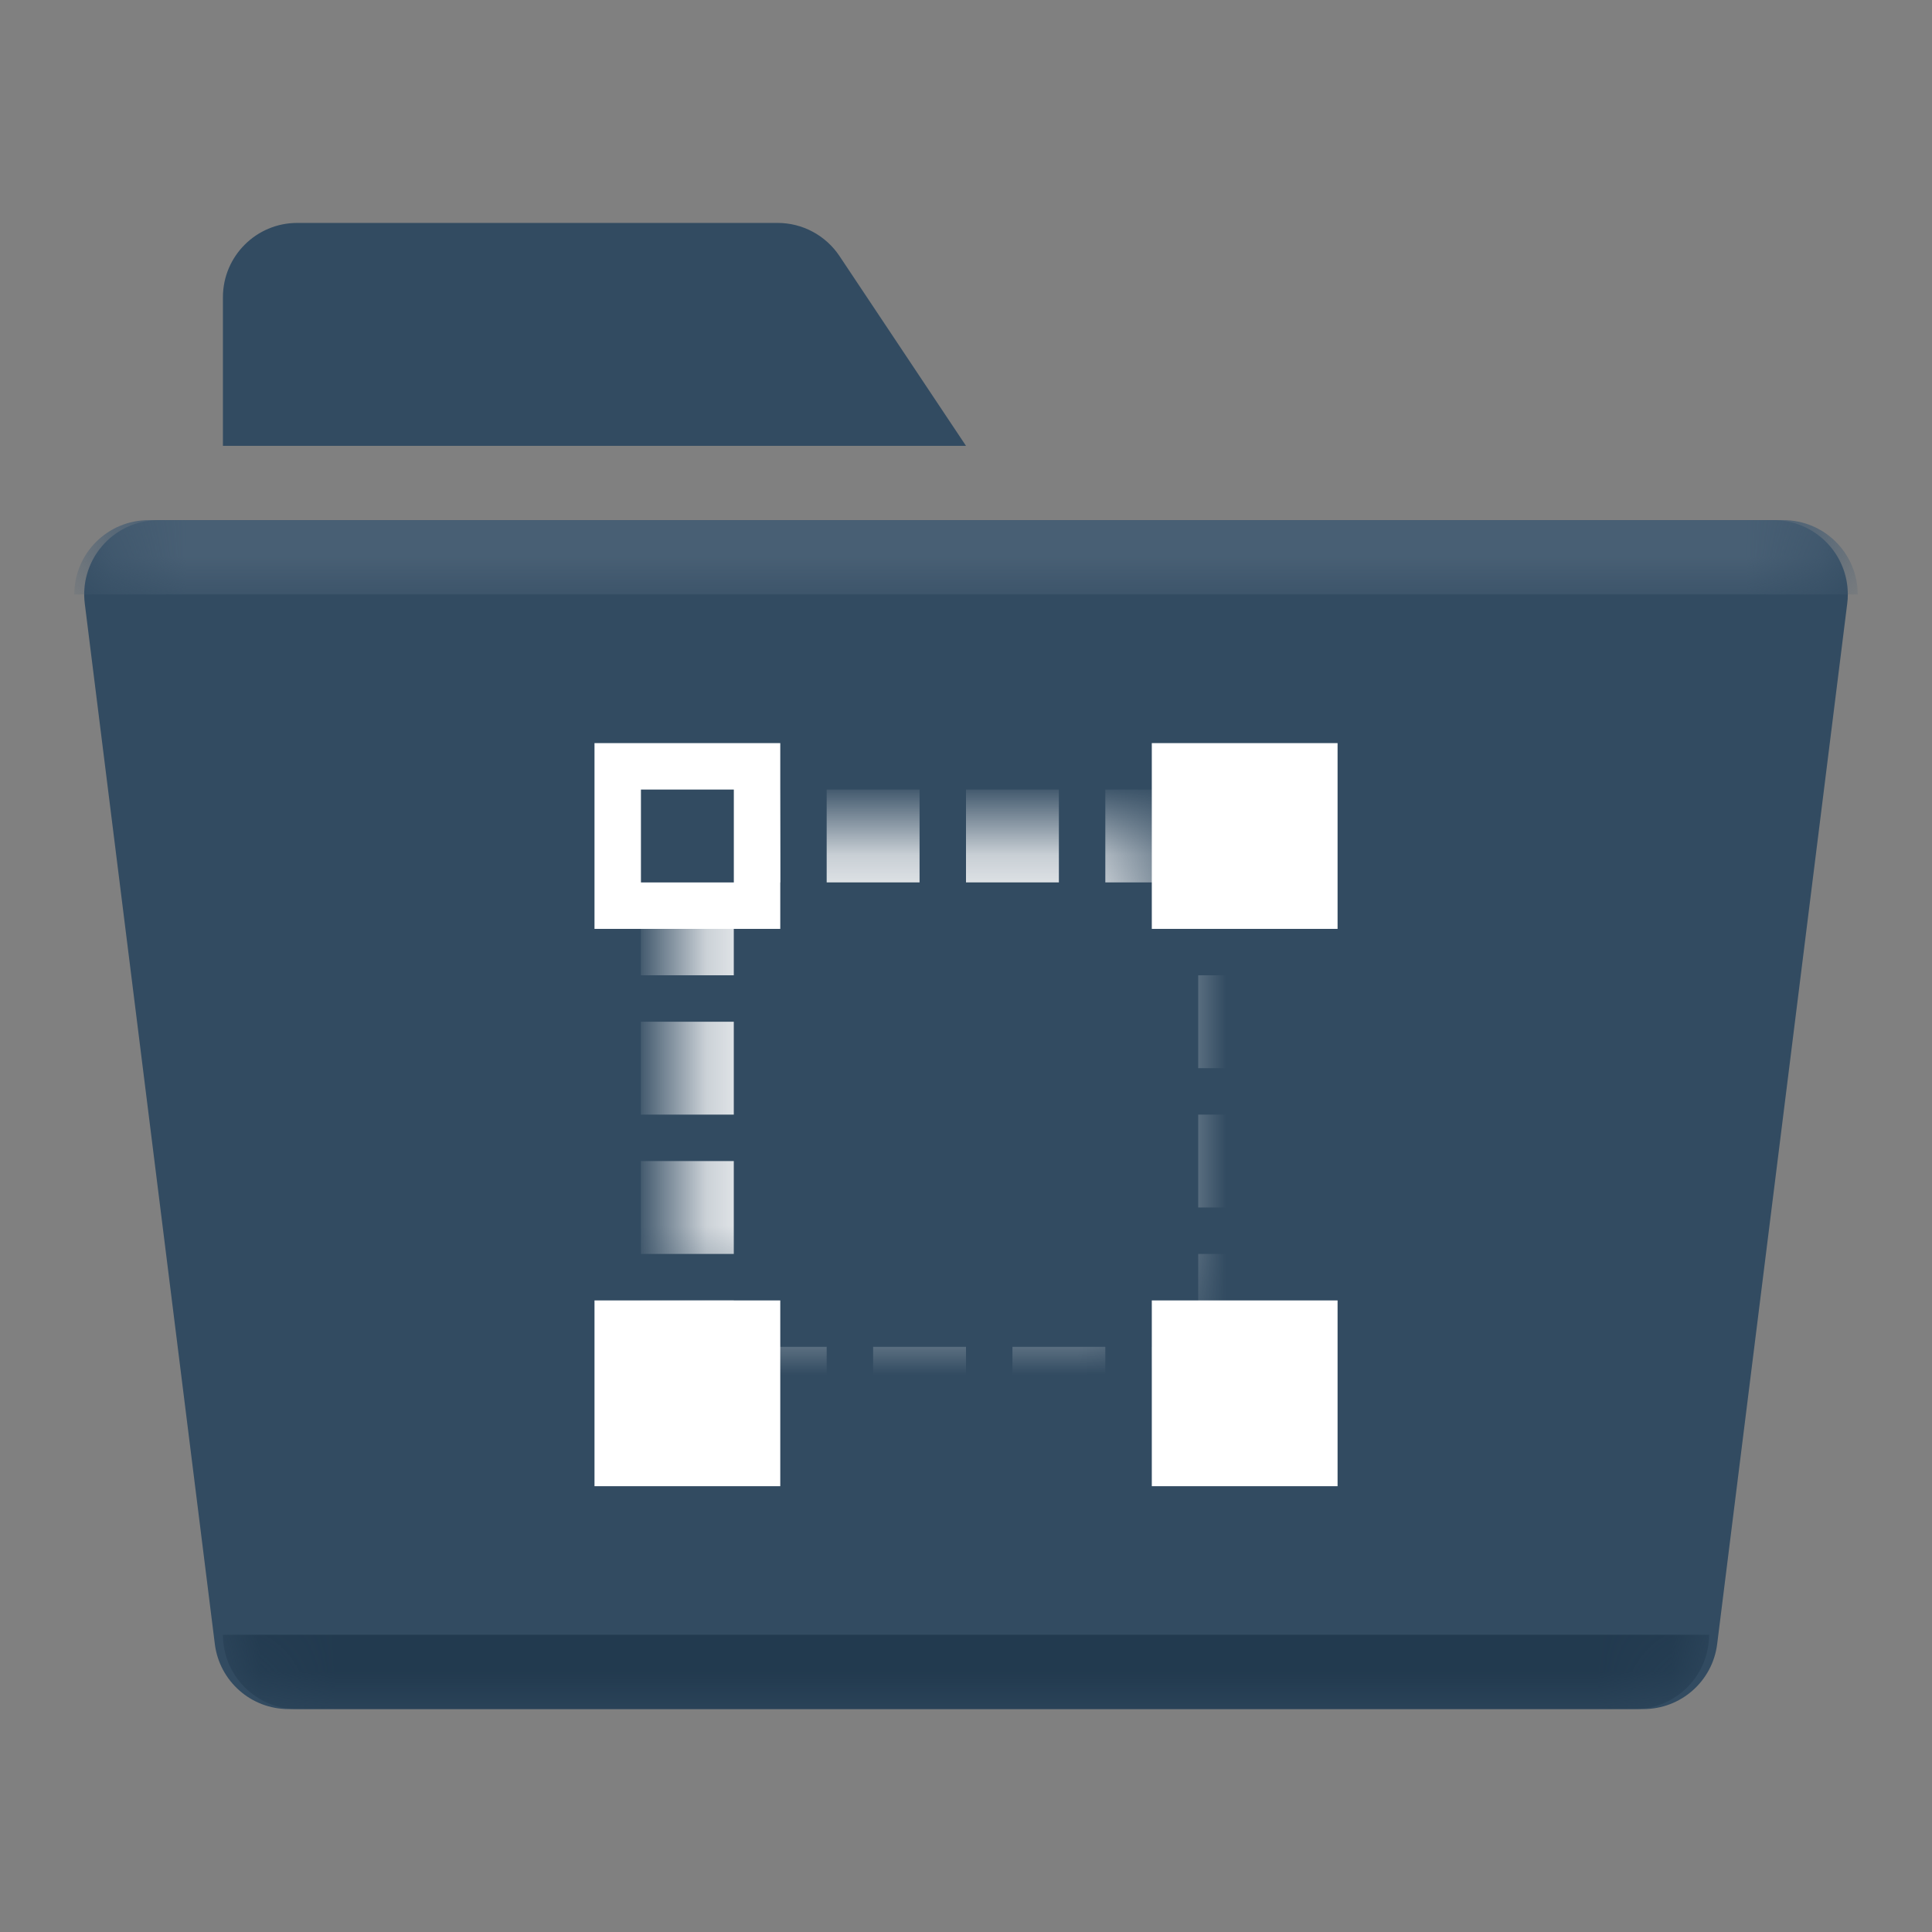 <svg xmlns="http://www.w3.org/2000/svg" xmlns:xlink="http://www.w3.org/1999/xlink" width="26" height="26" viewBox="0 0 26 26">
    <rect x="0" y="0" width="26" height="26" fill="#808080" stroke="none"/>
    <defs>
        <path id="tqbjlye8pb" d="M1.133 0h21.734c.553 0 1 .448 1 1 0 .041-.002.083-.008.124l-1.75 14c-.062.5-.487.876-.992.876H2.883c-.505 0-.93-.376-.992-.876l-1.75-14C.072.576.46.076 1.009.008 1.049.003 1.09 0 1.133 0z"/>
        <path id="w5kca4ngza" d="M1.25 1.25H8.75V8.75H1.25z"/>
        <mask id="myxj2eload" width="7.5" height="7.5" x="0" y="0" fill="#fff" maskContentUnits="userSpaceOnUse" maskUnits="objectBoundingBox">
            <use xlink:href="#w5kca4ngza"/>
        </mask>
    </defs>
    <g fill="none" fill-rule="evenodd">
        <g>
            <g>
                <g transform="translate(-21 -320) translate(21 320) translate(1 7)">
                    <mask id="wf0c7pr8ec" fill="#fff">
                        <use xlink:href="#tqbjlye8pb"/>
                    </mask>
                    <use fill="#324B61" xlink:href="#tqbjlye8pb"/>
                    <path fill="#223A4F" d="M2 15h20c0 .552-.448 1-1 1H3c-.552 0-1-.448-1-1z" mask="url(#wf0c7pr8ec)"/>
                    <path fill="#485F74" d="M0 0h24c0 .552-.448 1-1 1H1C.448 1 0 .552 0 0z" mask="url(#wf0c7pr8ec)" transform="matrix(1 0 0 -1 0 1)"/>
                    <g mask="url(#wf0c7pr8ec)">
                        <g transform="translate(7 3)">
                            <use stroke="#FFF" stroke-dasharray="1.25 .625" stroke-width="1.25" mask="url(#myxj2eload)" xlink:href="#w5kca4ngza"/>
                            <path fill="#FFF" stroke="#FFF" stroke-width=".625" d="M7.813.313H9.688V2.188H7.813zM7.813 7.813H9.688V9.688H7.813z"/>
                            <path fill="#324B61" stroke="#FFF" stroke-width=".625" d="M0.313 0.313H2.188V2.188H0.313z"/>
                            <path fill="#FFF" stroke="#FFF" stroke-width=".625" d="M0.313 7.813H2.188V9.688H0.313z"/>
                        </g>
                    </g>
                </g>
                <path fill="#324B61" d="M4 3h6.465c.334 0 .646.167.832.445L13 6H3V4c0-.552.448-1 1-1z" transform="translate(-21 -320) translate(21 320)"/>
            </g>
        </g>
    </g>
</svg>
